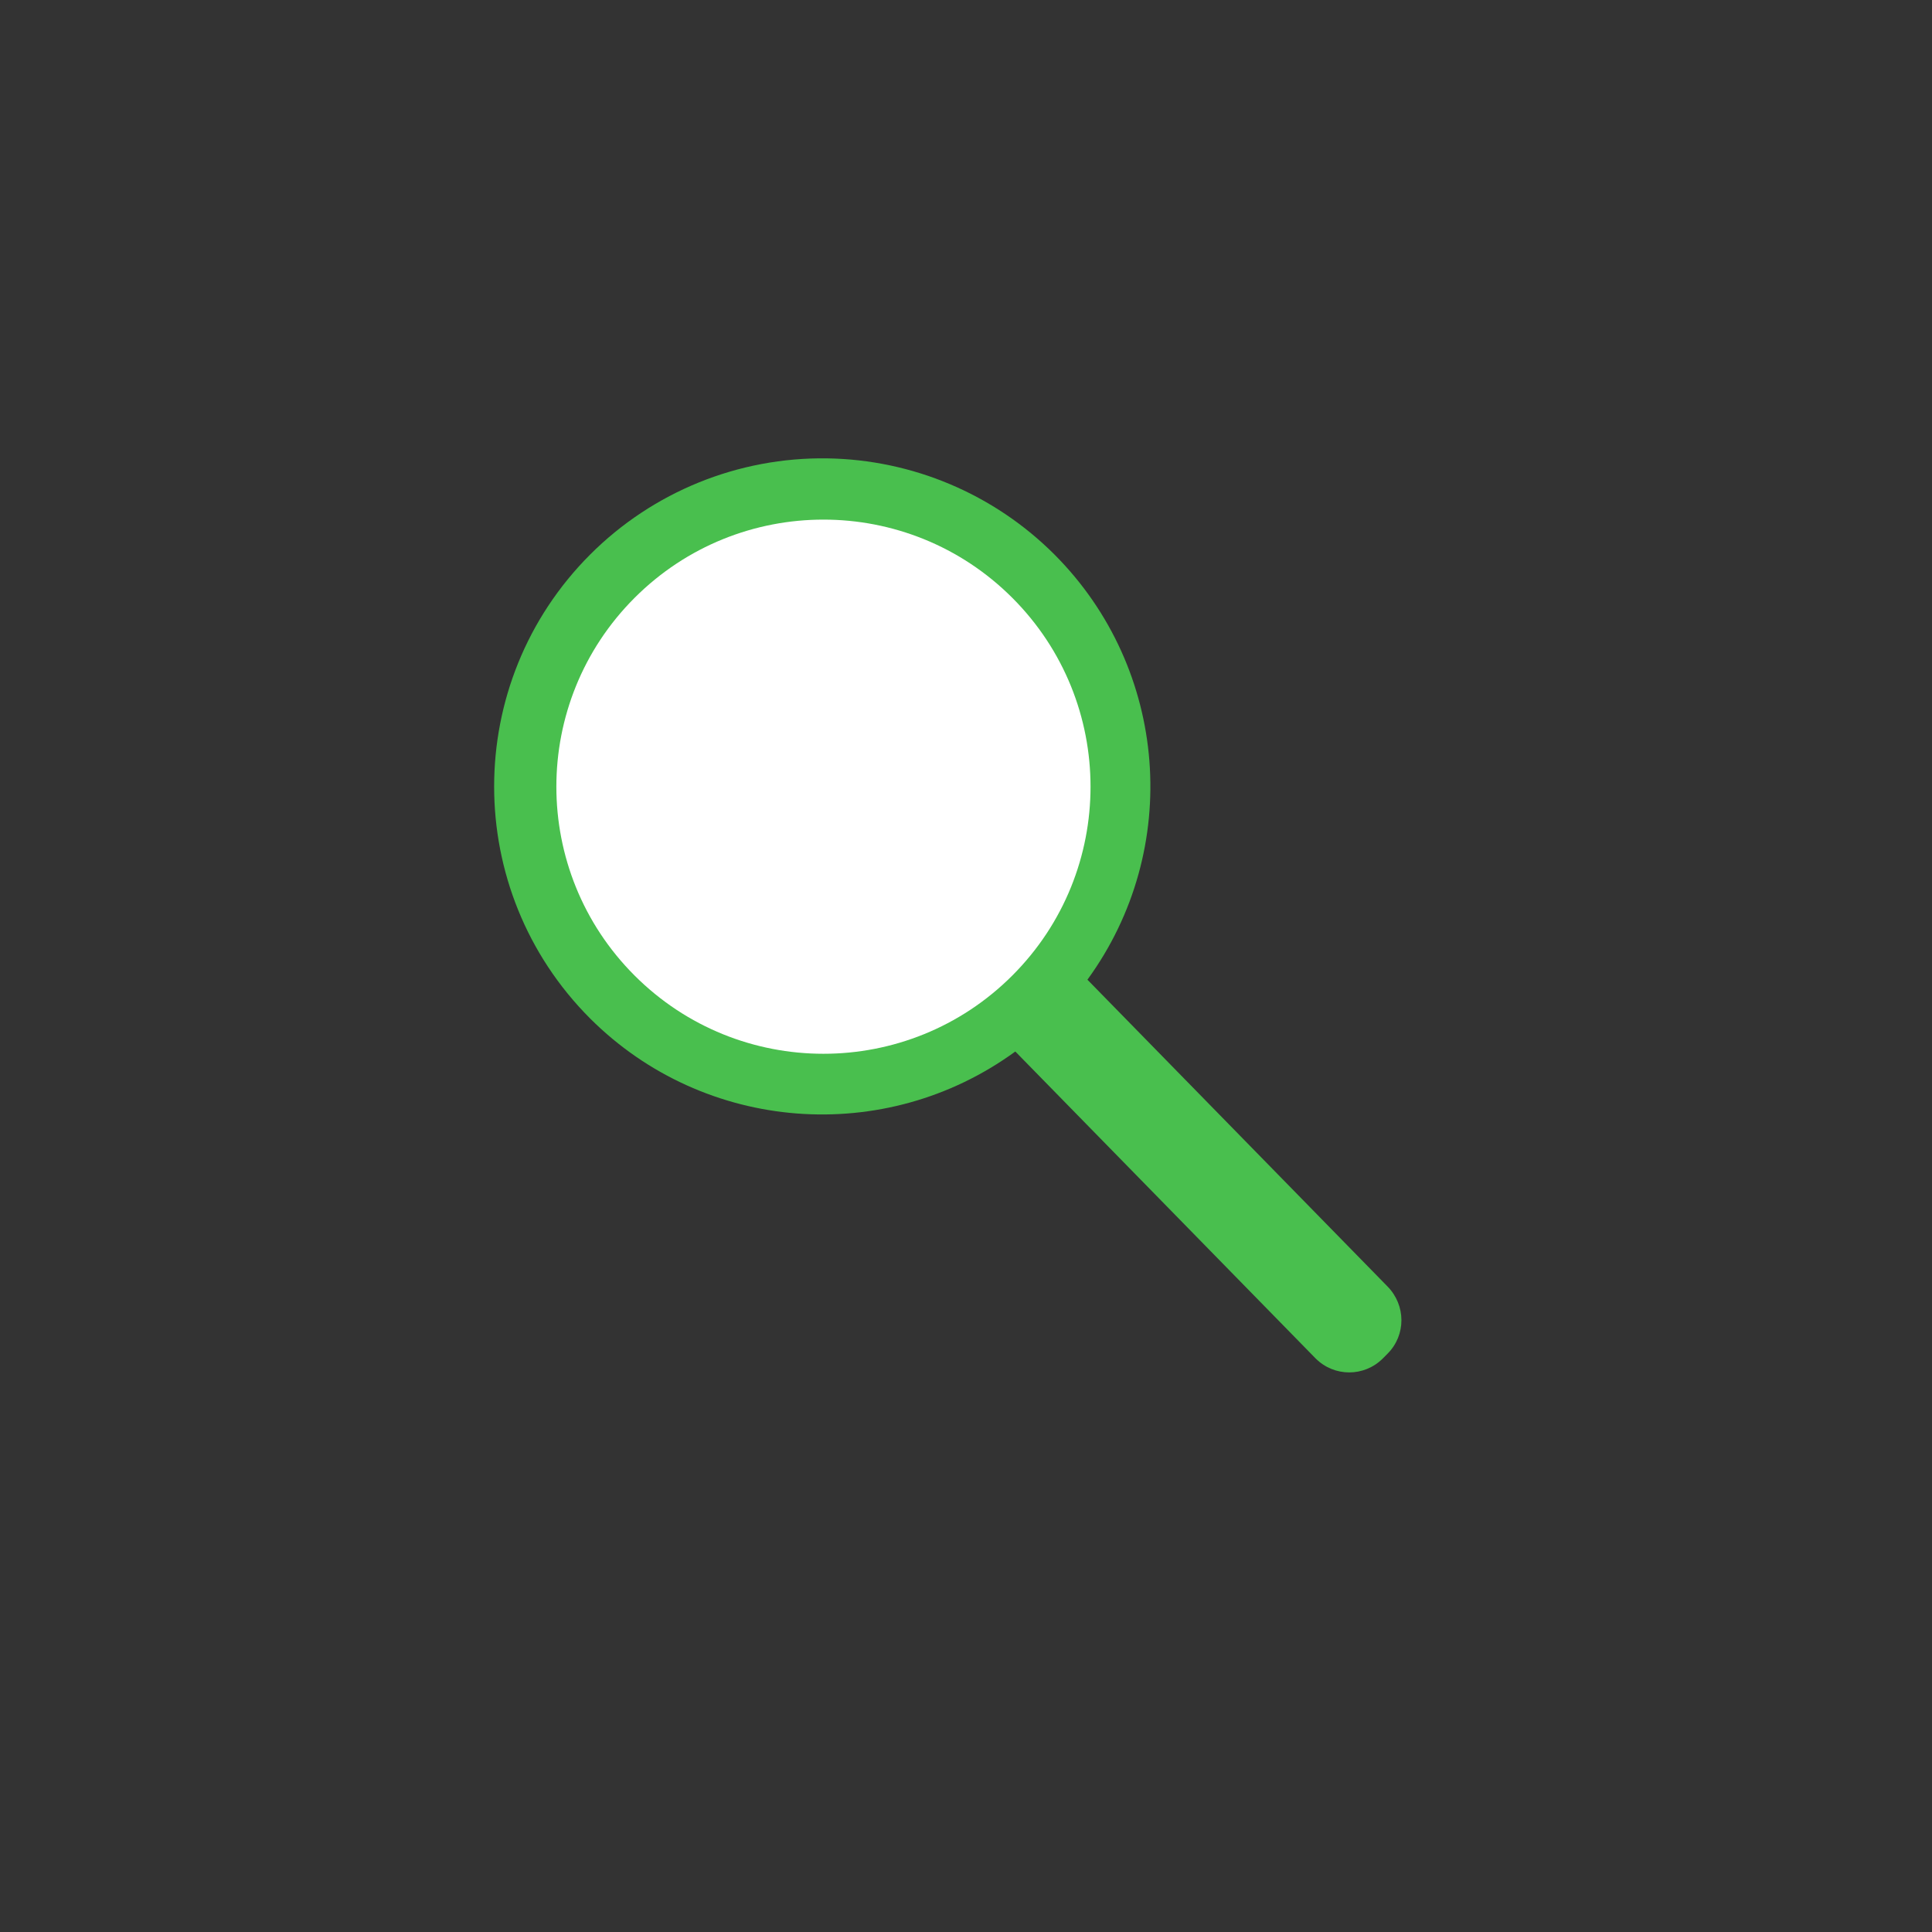<?xml version="1.0" encoding="UTF-8" standalone="no"?>
<!-- Created with Inkscape (http://www.inkscape.org/) -->

<svg
   xmlns:dc="http://purl.org/dc/elements/1.1/"
   xmlns:cc="http://creativecommons.org/ns#"
   xmlns:rdf="http://www.w3.org/1999/02/22-rdf-syntax-ns#"
   xmlns:svg="http://www.w3.org/2000/svg"
   xmlns="http://www.w3.org/2000/svg"
   xmlns:sodipodi="http://sodipodi.sourceforge.net/DTD/sodipodi-0.dtd"
   xmlns:inkscape="http://www.inkscape.org/namespaces/inkscape"
   width="15mm"
   height="15mm"
   viewBox="0 0 15 15"
   version="1.1"
   id="svg581"
   sodipodi:docname="search.svg"
   inkscape:version="0.92.3 (2405546, 2018-03-11)">
  <rect x="0" y="0" width="15" height="15" fill="#333333" stroke="none"/>
  <defs
     id="defs575" />
  <sodipodi:namedview
     id="base"
     pagecolor="#ffffff"
     bordercolor="#666666"
     borderopacity="1.0"
     inkscape:pageopacity="0.0"
     inkscape:pageshadow="2"
     inkscape:zoom="11.2"
     inkscape:cx="22.864628"
     inkscape:cy="31.003812"
     inkscape:document-units="mm"
     inkscape:current-layer="layer1"
     showgrid="false"
     inkscape:window-width="1366"
     inkscape:window-height="740"
     inkscape:window-x="0"
     inkscape:window-y="0"
     inkscape:window-maximized="1"
     showguides="true"
     inkscape:guide-bbox="true">
    <sodipodi:guide
       position="3.909,7.985"
       orientation="1,0"
       id="guide7447"
       inkscape:locked="false" />
    <sodipodi:guide
       position="3.909,11.559"
       orientation="0,1"
       id="guide7449"
       inkscape:locked="false" />
    <sodipodi:guide
       position="3.909,3.976"
       orientation="0,1"
       id="guide7451"
       inkscape:locked="false" />
    <sodipodi:guide
       position="10.958,11.559"
       orientation="1,0"
       id="guide7453"
       inkscape:locked="false" />
  </sodipodi:namedview>
  <g
     inkscape:label="Layer 1"
     inkscape:groupmode="layer"
     id="layer1"
     transform="translate(-140.98,-103.229)">
    <g
       id="g6909"
       transform="matrix(0.277,0,0,0.277,188.593,209.175)">
      <path
         sodipodi:nodetypes="cccccccsccc"
         id="path6727"
         d="m -148.705,-369.629 c -2.486,-0.036 -4.881,0.935 -6.639,2.693 -3.592,3.592 -3.592,9.417 0,13.01 3.204,3.196 8.257,3.587 11.914,0.922 l 8.417,8.603 c 0.522,0.522 1.362,0.522 1.884,0 l 0.132,-0.133 c 0.522,-0.522 0.516,-1.357 0,-1.884 l -8.412,-8.599 c 2.667,-3.659 2.274,-8.715 -0.926,-11.919 -1.692,-1.692 -3.978,-2.658 -6.371,-2.693 z"
         style="opacity:1;fill:#49bf4e;fill-opacity:1;stroke:none;stroke-width:0.167;stroke-linecap:round;stroke-miterlimit:4;stroke-dasharray:none;stroke-dashoffset:0;stroke-opacity:1"
         inkscape:connector-curvature="0" />
      <circle
         transform="rotate(-45)"
         style="opacity:1;fill:#ffffff;fill-opacity:1;stroke:none;stroke-width:0.136;stroke-linecap:round;stroke-miterlimit:4;stroke-dasharray:none;stroke-dashoffset:0;stroke-opacity:1"
         id="circle6729"
         cx="149.637"
         cy="-360.083"
         r="7.486" />
    </g>
  </g>
</svg>
